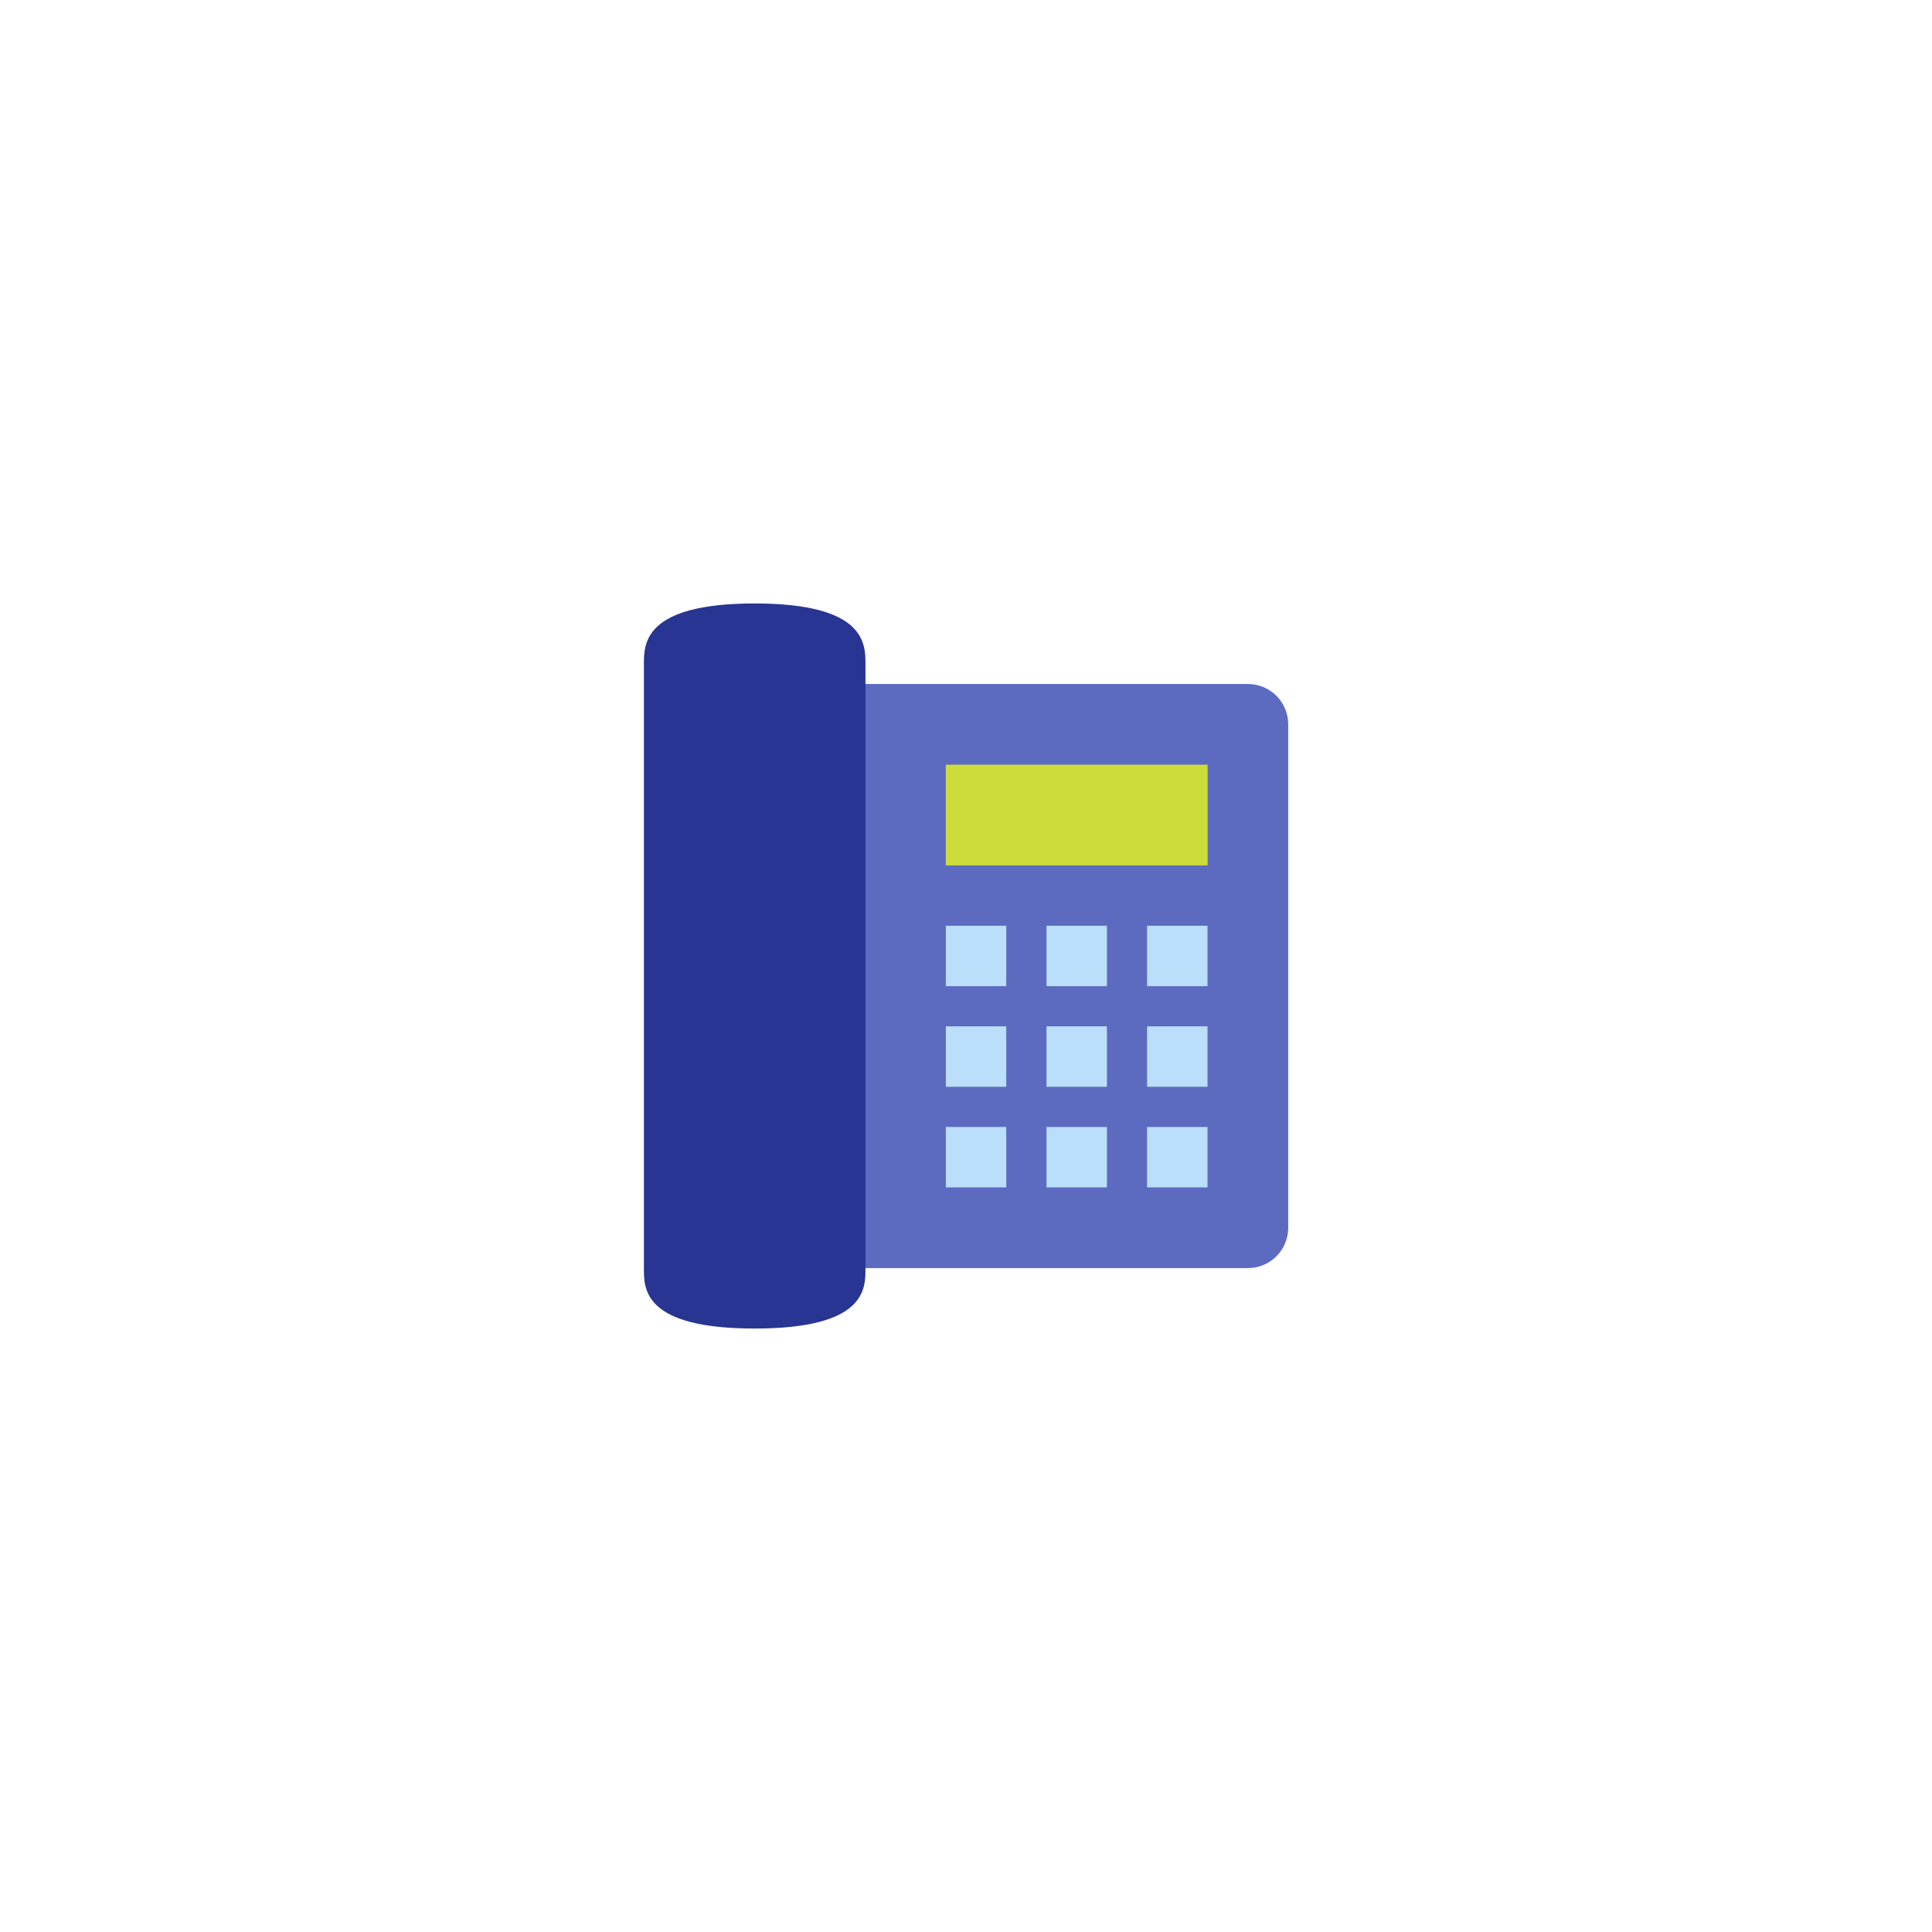 <?xml version="1.0" encoding="UTF-8" standalone="no" ?>
<!DOCTYPE svg PUBLIC "-//W3C//DTD SVG 1.1//EN" "http://www.w3.org/Graphics/SVG/1.1/DTD/svg11.dtd">
<svg xmlns="http://www.w3.org/2000/svg" xmlns:xlink="http://www.w3.org/1999/xlink" version="1.1" width="400" height="400" viewBox="0 0 400 400" xml:space="preserve">
<desc>Created with Fabric.js 3.6.2</desc>
<defs>
</defs>
<g transform="matrix(4.17 0 0 4.17 216.67 202.08)" id="surface1"  >
<path style="stroke: none; stroke-width: 1; stroke-dasharray: none; stroke-linecap: butt; stroke-dashoffset: 0; stroke-linejoin: miter; stroke-miterlimit: 4; fill: rgb(92,107,192); fill-rule: nonzero; opacity: 1;"  transform=" translate(-28, -24.5)" d="M 40 37 C 40 38.105 39.105 39 38 39 L 18 39 C 16.895 39 16 38.105 16 37 L 16 12 C 16 10.895 16.895 10 18 10 L 38 10 C 39.105 10 40 10.895 40 12 Z" stroke-linecap="round" />
</g>
<g transform="matrix(4.17 0 0 4.17 222.92 168.75)" id="surface1"  >
<path style="stroke: none; stroke-width: 1; stroke-dasharray: none; stroke-linecap: butt; stroke-dashoffset: 0; stroke-linejoin: miter; stroke-miterlimit: 4; fill: rgb(205,220,57); fill-rule: nonzero; opacity: 1;"  transform=" translate(-29.5, -16.5)" d="M 23 14 L 36 14 L 36 19 L 23 19 Z" stroke-linecap="round" />
</g>
<g transform="matrix(4.17 0 0 4.17 202.08 197.92)" id="surface1"  >
<path style="stroke: none; stroke-width: 1; stroke-dasharray: none; stroke-linecap: butt; stroke-dashoffset: 0; stroke-linejoin: miter; stroke-miterlimit: 4; fill: rgb(187,222,251); fill-rule: nonzero; opacity: 1;"  transform=" translate(-24.5, -23.5)" d="M 23 22 L 26 22 L 26 25 L 23 25 Z" stroke-linecap="round" />
</g>
<g transform="matrix(4.17 0 0 4.17 222.92 197.92)" id="surface1"  >
<path style="stroke: none; stroke-width: 1; stroke-dasharray: none; stroke-linecap: butt; stroke-dashoffset: 0; stroke-linejoin: miter; stroke-miterlimit: 4; fill: rgb(187,222,251); fill-rule: nonzero; opacity: 1;"  transform=" translate(-29.5, -23.5)" d="M 28 22 L 31 22 L 31 25 L 28 25 Z" stroke-linecap="round" />
</g>
<g transform="matrix(4.17 0 0 4.17 243.75 197.92)" id="surface1"  >
<path style="stroke: none; stroke-width: 1; stroke-dasharray: none; stroke-linecap: butt; stroke-dashoffset: 0; stroke-linejoin: miter; stroke-miterlimit: 4; fill: rgb(187,222,251); fill-rule: nonzero; opacity: 1;"  transform=" translate(-34.5, -23.5)" d="M 33 22 L 36 22 L 36 25 L 33 25 Z" stroke-linecap="round" />
</g>
<g transform="matrix(4.17 0 0 4.17 202.08 218.75)" id="surface1"  >
<path style="stroke: none; stroke-width: 1; stroke-dasharray: none; stroke-linecap: butt; stroke-dashoffset: 0; stroke-linejoin: miter; stroke-miterlimit: 4; fill: rgb(187,222,251); fill-rule: nonzero; opacity: 1;"  transform=" translate(-24.5, -28.5)" d="M 23 27 L 26 27 L 26 30 L 23 30 Z" stroke-linecap="round" />
</g>
<g transform="matrix(4.17 0 0 4.17 222.92 218.75)" id="surface1"  >
<path style="stroke: none; stroke-width: 1; stroke-dasharray: none; stroke-linecap: butt; stroke-dashoffset: 0; stroke-linejoin: miter; stroke-miterlimit: 4; fill: rgb(187,222,251); fill-rule: nonzero; opacity: 1;"  transform=" translate(-29.5, -28.5)" d="M 28 27 L 31 27 L 31 30 L 28 30 Z" stroke-linecap="round" />
</g>
<g transform="matrix(4.17 0 0 4.17 243.75 218.75)" id="surface1"  >
<path style="stroke: none; stroke-width: 1; stroke-dasharray: none; stroke-linecap: butt; stroke-dashoffset: 0; stroke-linejoin: miter; stroke-miterlimit: 4; fill: rgb(187,222,251); fill-rule: nonzero; opacity: 1;"  transform=" translate(-34.5, -28.5)" d="M 33 27 L 36 27 L 36 30 L 33 30 Z" stroke-linecap="round" />
</g>
<g transform="matrix(4.17 0 0 4.17 202.08 239.58)" id="surface1"  >
<path style="stroke: none; stroke-width: 1; stroke-dasharray: none; stroke-linecap: butt; stroke-dashoffset: 0; stroke-linejoin: miter; stroke-miterlimit: 4; fill: rgb(187,222,251); fill-rule: nonzero; opacity: 1;"  transform=" translate(-24.5, -33.5)" d="M 23 32 L 26 32 L 26 35 L 23 35 Z" stroke-linecap="round" />
</g>
<g transform="matrix(4.17 0 0 4.17 222.92 239.58)" id="surface1"  >
<path style="stroke: none; stroke-width: 1; stroke-dasharray: none; stroke-linecap: butt; stroke-dashoffset: 0; stroke-linejoin: miter; stroke-miterlimit: 4; fill: rgb(187,222,251); fill-rule: nonzero; opacity: 1;"  transform=" translate(-29.5, -33.5)" d="M 28 32 L 31 32 L 31 35 L 28 35 Z" stroke-linecap="round" />
</g>
<g transform="matrix(4.17 0 0 4.17 243.75 239.58)" id="surface1"  >
<path style="stroke: none; stroke-width: 1; stroke-dasharray: none; stroke-linecap: butt; stroke-dashoffset: 0; stroke-linejoin: miter; stroke-miterlimit: 4; fill: rgb(187,222,251); fill-rule: nonzero; opacity: 1;"  transform=" translate(-34.5, -33.5)" d="M 33 32 L 36 32 L 36 35 L 33 35 Z" stroke-linecap="round" />
</g>
<g transform="matrix(4.17 0 0 4.17 156.25 200)" id="surface1"  >
<path style="stroke: none; stroke-width: 1; stroke-dasharray: none; stroke-linecap: butt; stroke-dashoffset: 0; stroke-linejoin: miter; stroke-miterlimit: 4; fill: rgb(40,53,147); fill-rule: nonzero; opacity: 1;"  transform=" translate(-13.5, -24)" d="M 13.5 6 C 8 6 8 8 8 9 C 8 10 8 38 8 39 C 8 40 7.938 42 13.5 42 C 19.062 42 19 40 19 39 C 19 38 19 10 19 9 C 19 8 19 6 13.5 6 Z" stroke-linecap="round" />
</g>
</svg>